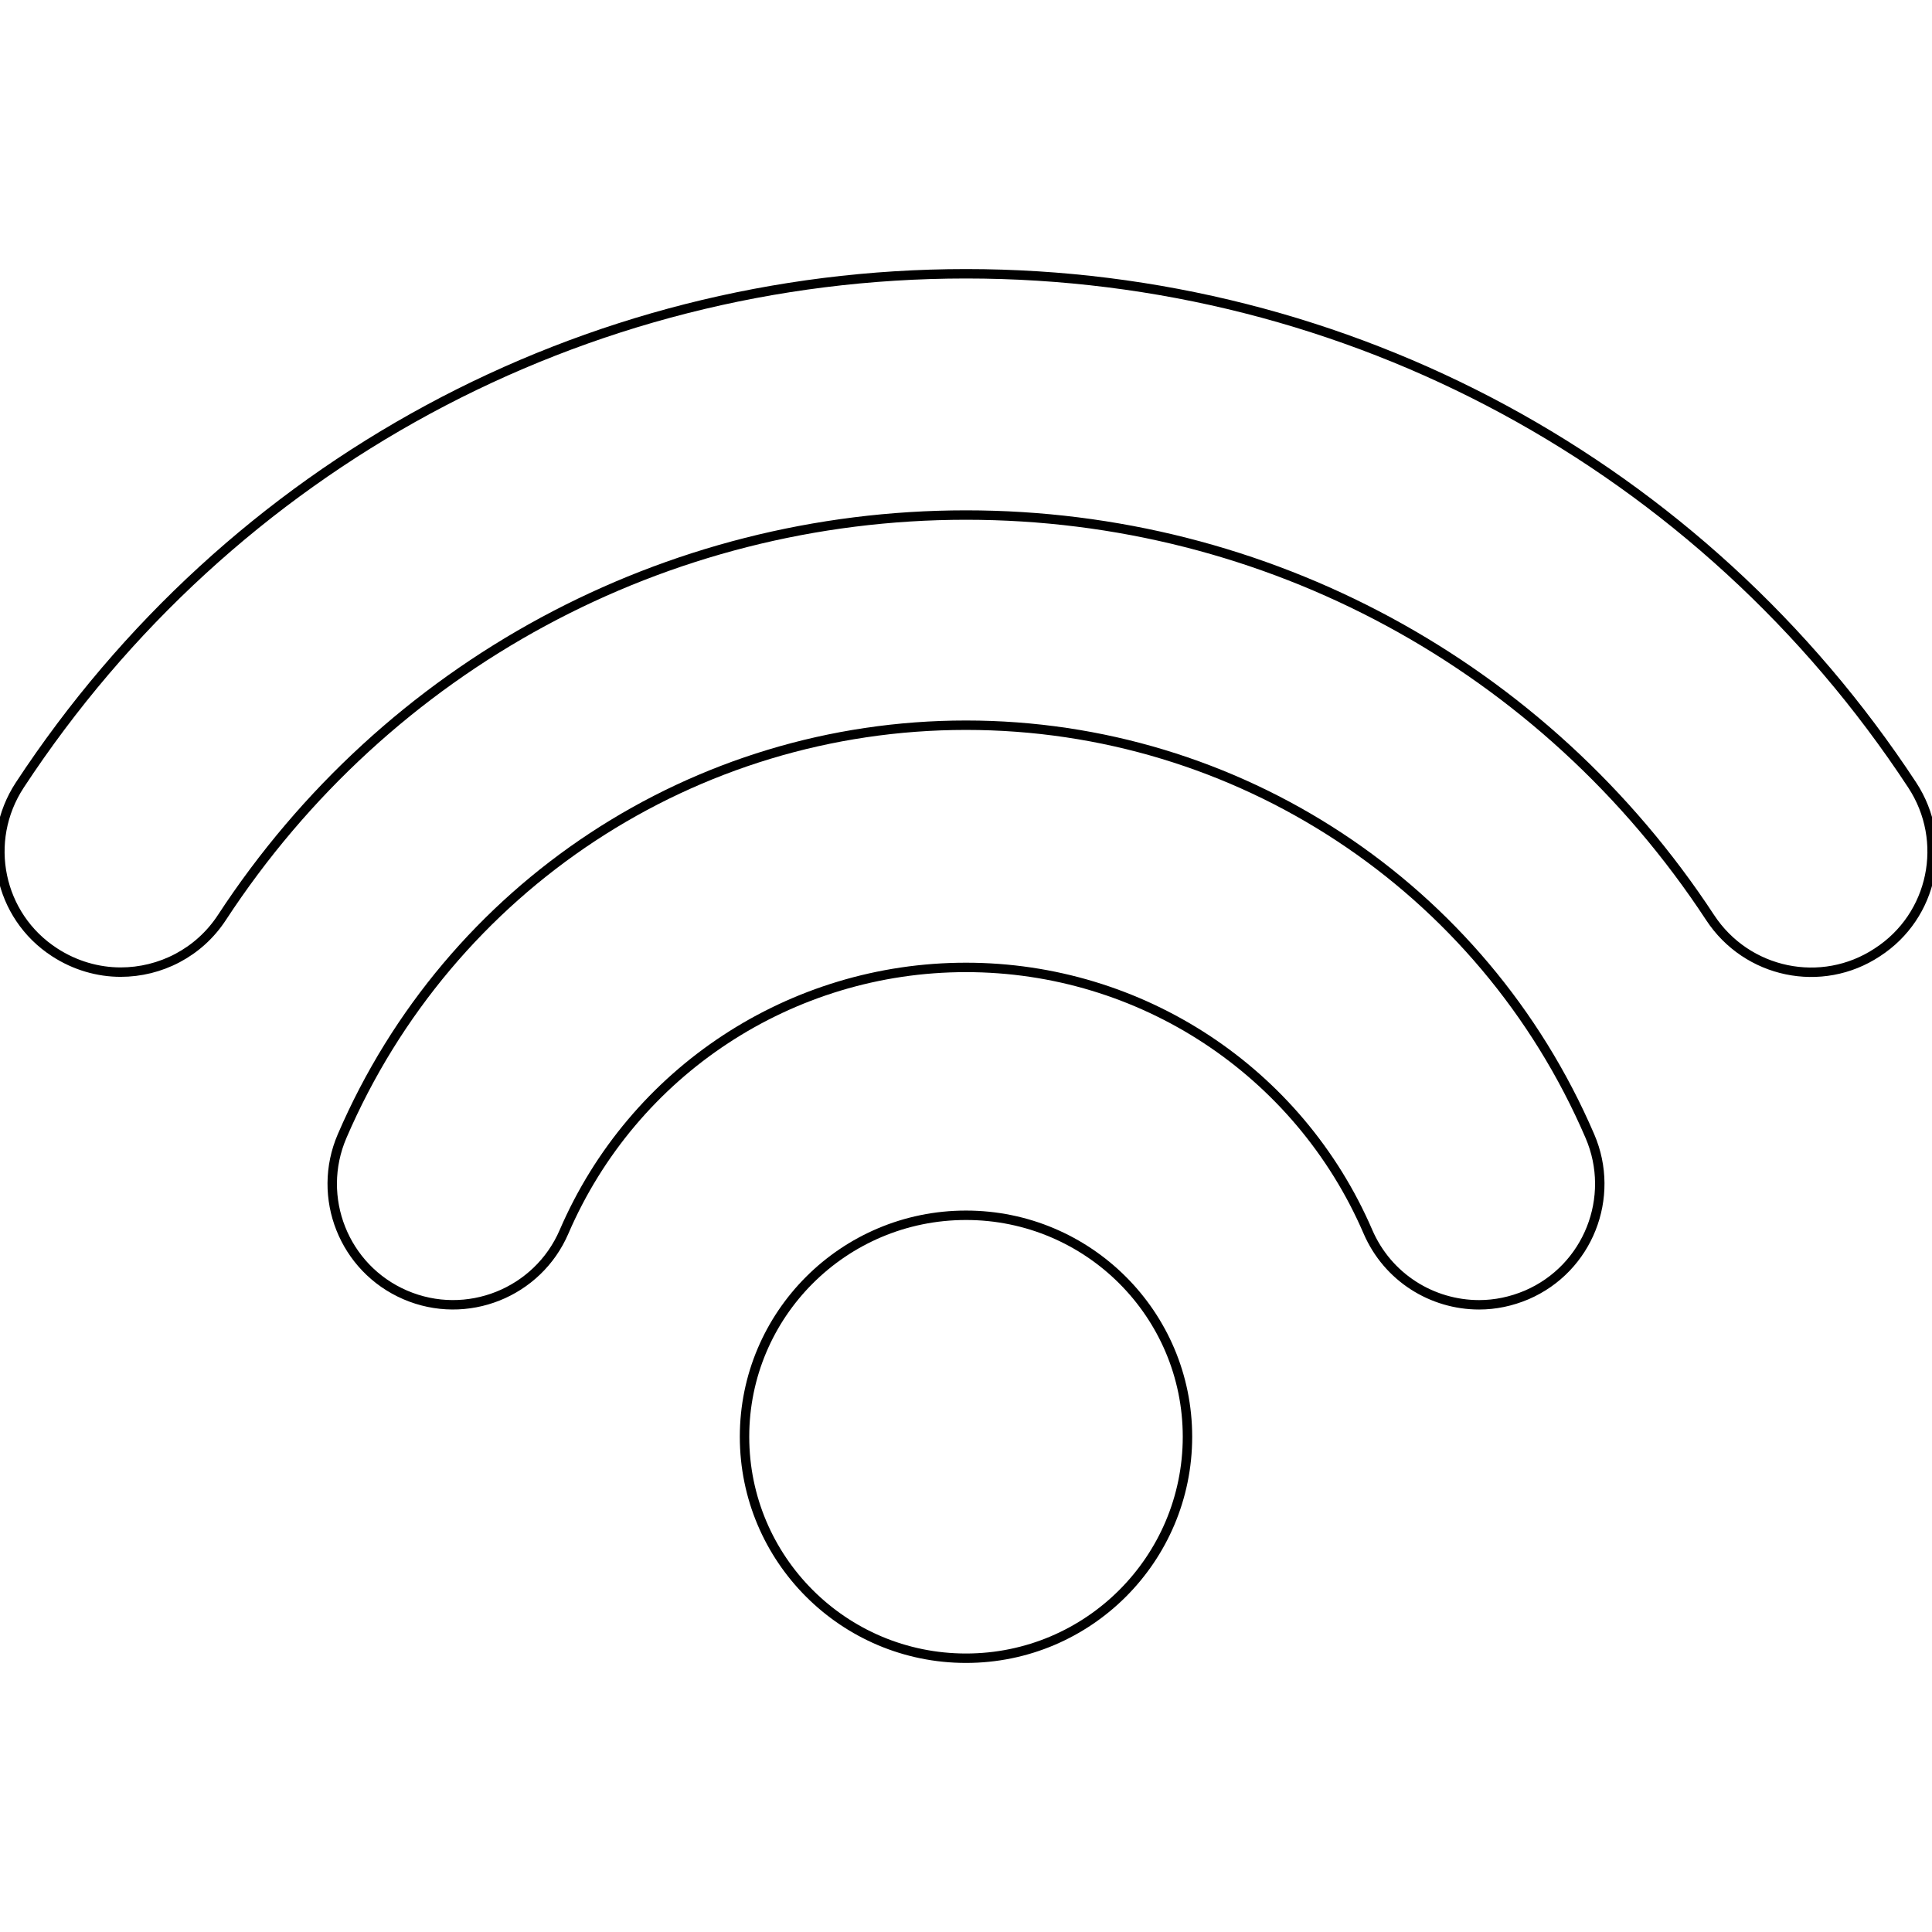<?xml version="1.0" encoding="utf-8"?>
<!-- Generator: Adobe Illustrator 24.0.3, SVG Export Plug-In . SVG Version: 6.00 Build 0)  -->
<svg version="1.1" id="Capa_1" xmlns="http://www.w3.org/2000/svg" xmlns:xlink="http://www.w3.org/1999/xlink" x="0px" y="0px"
	 viewBox="0 0 410 410" style="enable-background:new 0 0 410 410;" xml:space="preserve">
<style type="text/css">
	.st0{fill:none;stroke:#000000;stroke-width:2;stroke-miterlimit:10;}
</style>
<circle class="st0" cx="205" cy="304.9" r="47"/>
<path class="st0" d="M205,153.9c-57.6,0-109.6,34.2-132.4,87.2c-5.6,13,0.4,28.1,13.4,33.7c13,5.6,28.1-0.4,33.7-13.4
	c14.7-34.1,48.2-56.1,85.3-56.1s70.6,22,85.3,56.1c4.2,9.7,13.6,15.5,23.6,15.5c3.4,0,6.8-0.7,10.1-2.1c13-5.6,19-20.7,13.4-33.7
	C314.6,188.1,262.6,153.9,205,153.9z"/>
<path class="st0" d="M405.8,166.6C361.2,98.7,286.2,58.1,205,58.1S48.8,98.7,4.2,166.6c-7.8,11.9-4.5,27.8,7.4,35.5
	c4.3,2.8,9.2,4.2,14,4.2c8.4,0,16.6-4.1,21.5-11.6c35-53.5,94.1-85.4,157.9-85.4s122.8,31.9,157.9,85.4c7.8,11.9,23.7,15.2,35.5,7.4
	C410.3,194.4,413.6,178.5,405.8,166.6z"/>
</svg>
